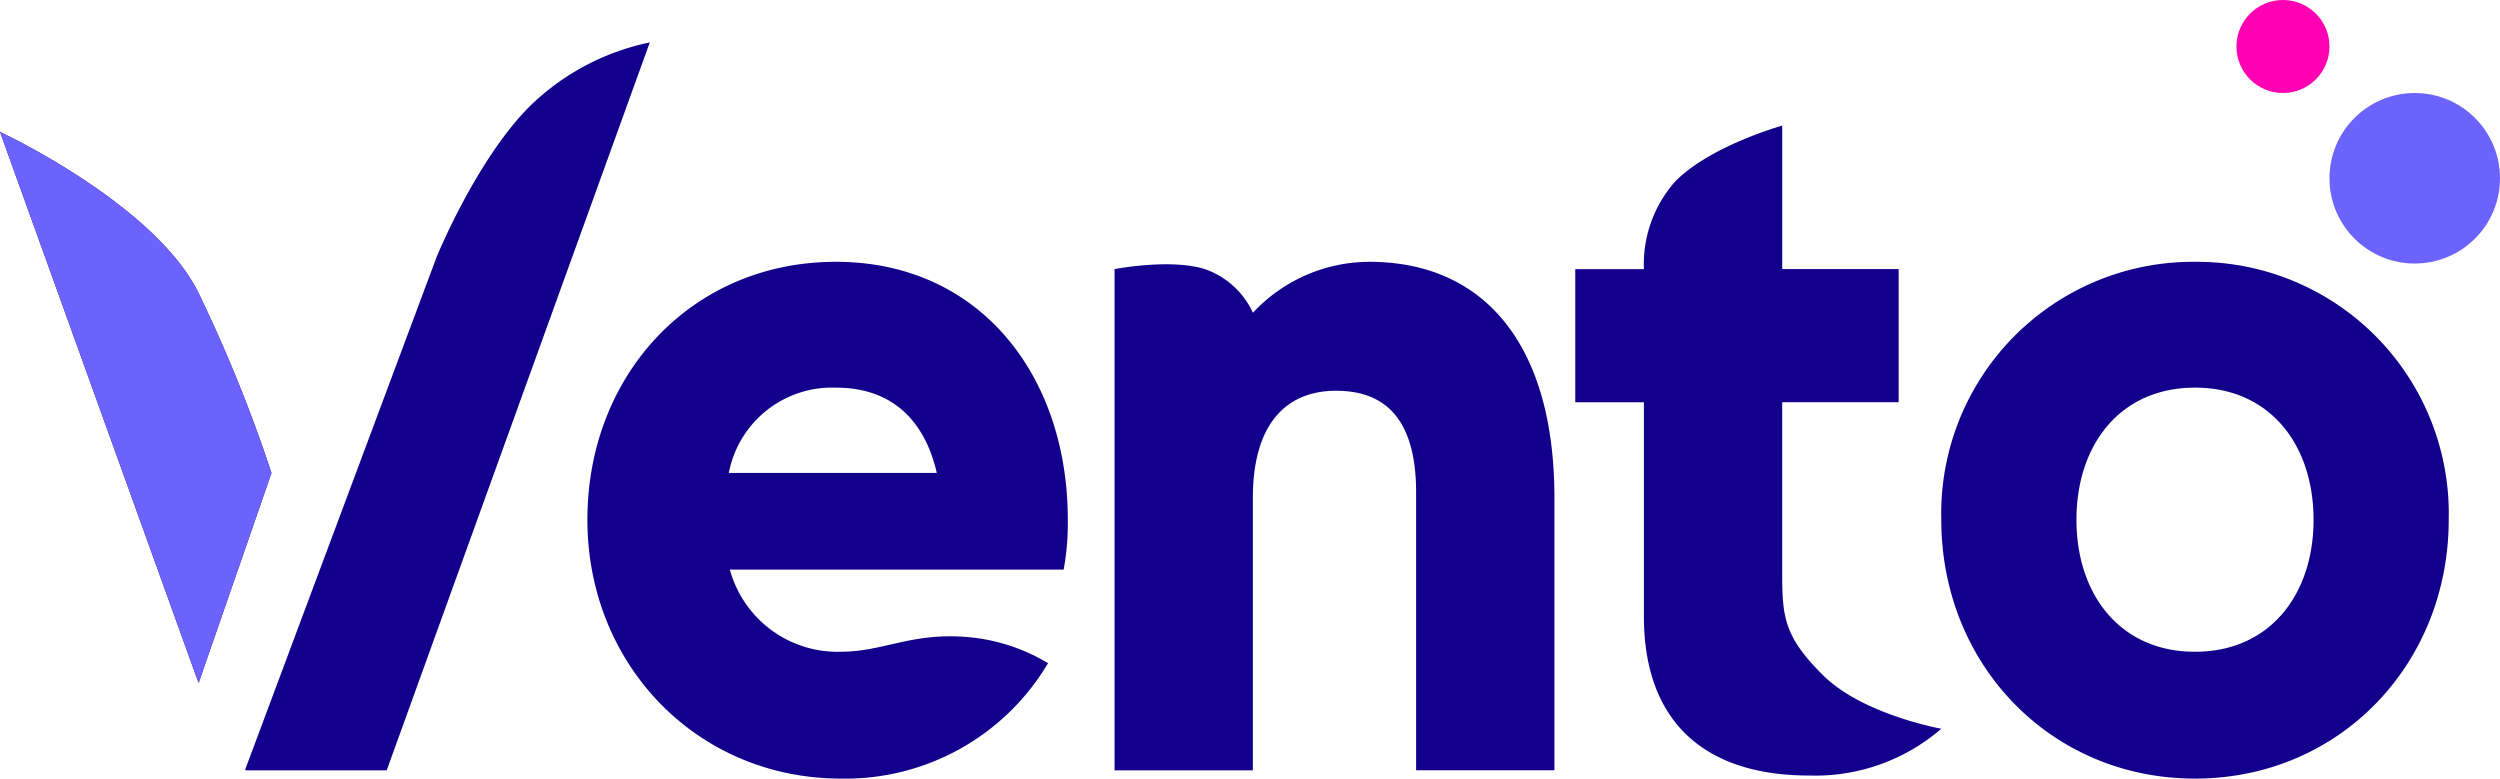 <svg xmlns="http://www.w3.org/2000/svg" width="161.263" height="50.225" viewBox="0 0 161.263 50.225"><defs><style>.a{fill:#12008d;}.b{fill:#6c63ff;}.c{fill:#ff00b2;}</style></defs><g transform="translate(-365.737 -92)"><path class="a" d="M30.9-56.856,18.56-23.814v.067h9.122L44.652-70.7a15.6,15.6,0,0,0-7.777,4.153C33.438-63.086,30.9-56.856,30.9-56.856ZM15.548-54.528c-2.837-5.762-12.811-10.4-12.811-10.4l12.811,35.55,4.7-13.549A95.226,95.226,0,0,0,15.548-54.528Zm55.8,17.835a16.465,16.465,0,0,0,.268-3.22c0-9.323-5.7-16.635-14.958-16.635-9.323,0-16.031,7.311-16.031,16.635s7.043,16.7,16.366,16.7a15.194,15.194,0,0,0,13.348-7.445,12.08,12.08,0,0,0-5.607-1.714c-3.337-.184-5.125.976-7.741.976a7.2,7.2,0,0,1-7.177-5.3ZM56.659-48.431c3.756,0,5.768,2.281,6.506,5.5H49.75A6.78,6.78,0,0,1,56.659-48.431Zm34.41-8.116a10.281,10.281,0,0,0-7.512,3.287,5.339,5.339,0,0,0-3.1-2.817c-2.23-.7-5.825,0-5.825,0v32.33h8.921V-41.321c0-4.762,2.146-6.909,5.366-6.909s5.165,1.878,5.165,6.573v17.909h8.921V-41.321C103.008-51.248,98.447-56.547,91.068-56.547Zm29.284,26.686c-2.566-2.532-2.655-3.813-2.655-6.7V-47.492h7.512v-8.586H117.7v-9.256S113-64.016,110.77-61.7a8.048,8.048,0,0,0-1.993,5.625h-4.427v8.586h4.427v13.817c0,6.708,3.823,10.262,10.665,10.262a12.432,12.432,0,0,0,8.519-3.018S122.918-27.329,120.353-29.861Zm23.973-26.686A16.24,16.24,0,0,0,127.96-39.913c0,9.323,7.043,16.7,16.366,16.7s16.366-7.378,16.366-16.7A16.24,16.24,0,0,0,144.326-56.547Zm0,25.153c-4.829,0-7.647-3.689-7.647-8.519s2.817-8.519,7.647-8.519,7.647,3.689,7.647,8.519S149.155-31.394,144.326-31.394Z" transform="translate(363 165.436)"/><path class="b" d="M15.548-55.065c-2.837-5.762-12.811-10.4-12.811-10.4l12.811,35.55,4.7-13.549A95.226,95.226,0,0,0,15.548-55.065Z" transform="translate(363 165.973)"/><circle class="b" cx="5.5" cy="5.5" r="5.5" transform="translate(516 98)"/><circle class="c" cx="3" cy="3" r="3" transform="translate(510 92)"/></g></svg>